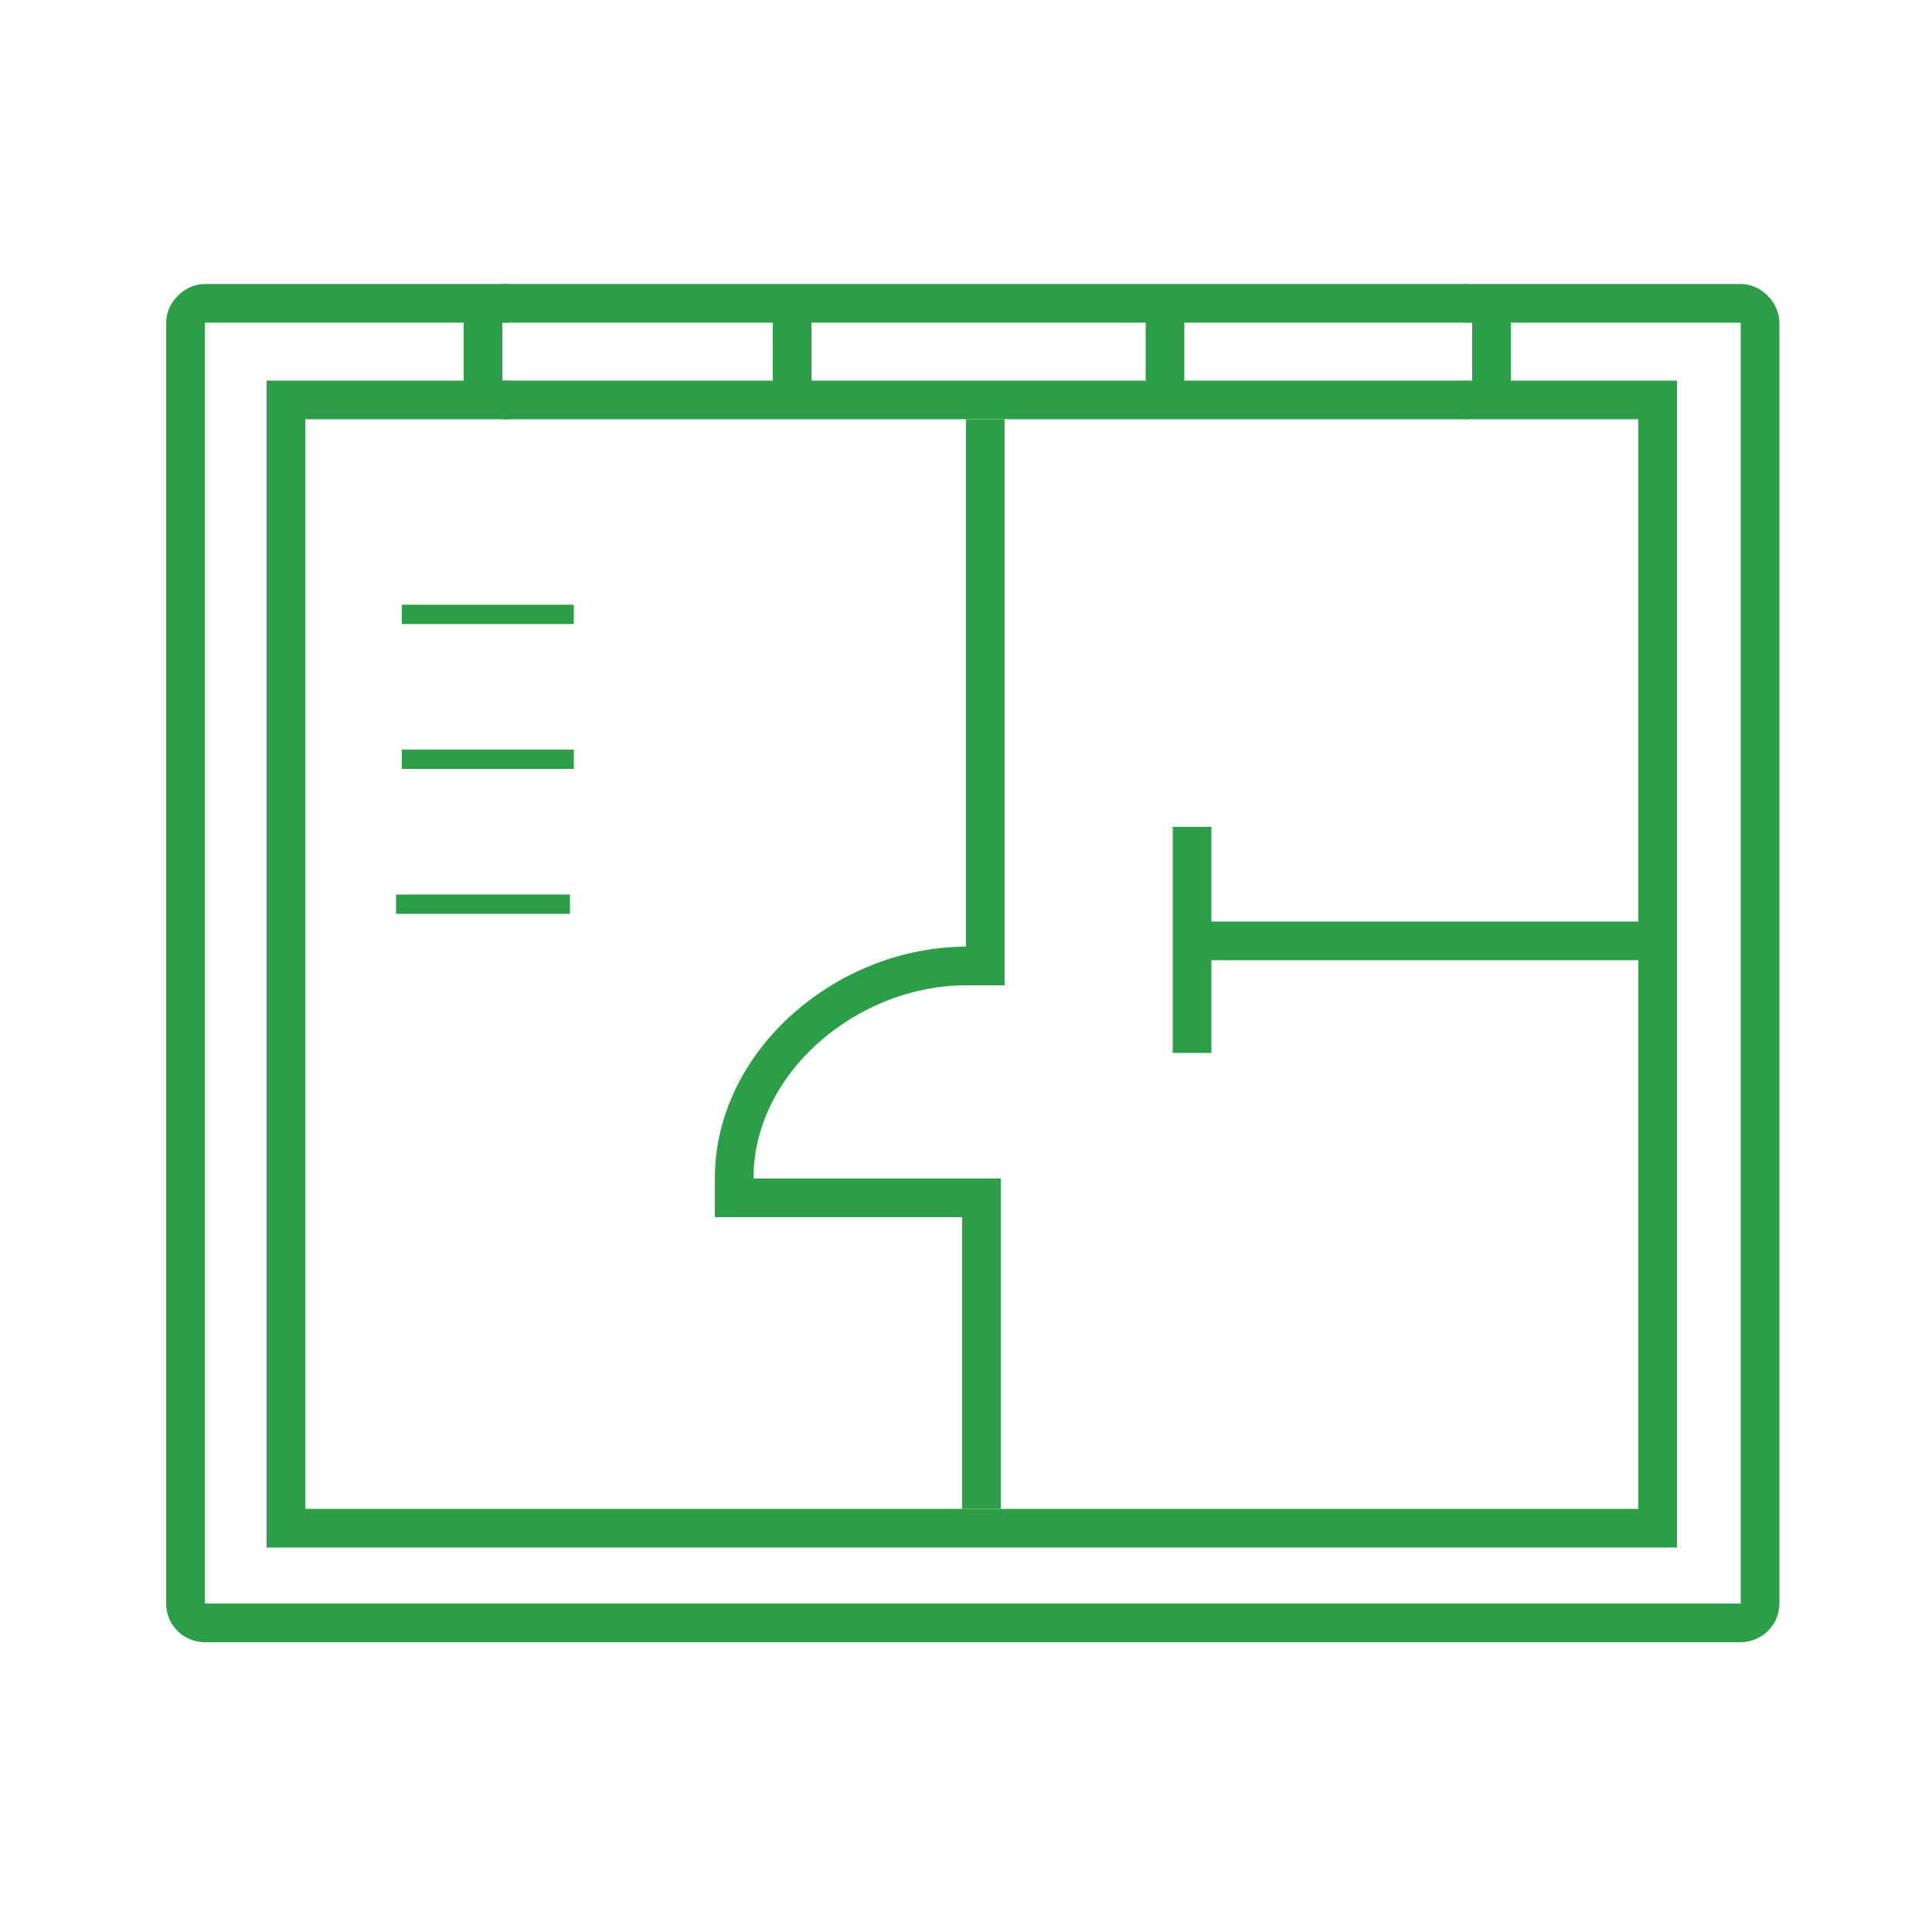 <?xml version="1.0" encoding="utf-8"?>
<!-- Generator: Adobe Illustrator 22.1.0, SVG Export Plug-In . SVG Version: 6.00 Build 0)  -->
<svg version="1.1" id="Слой_1" xmlns="http://www.w3.org/2000/svg" xmlns:xlink="http://www.w3.org/1999/xlink" x="0px" y="0px"
	 viewBox="0 0 100 100" style="enable-background:new 0 0 100 100;" xml:space="preserve">
<style type="text/css">
	.st0{fill:none;stroke:#2C9E47;stroke-width:2;stroke-miterlimit:10;}
	.st1{fill:none;stroke:#2C9E47;stroke-miterlimit:10;}
</style>
<g>
	<path class="st0" d="M75.8,15.7h14.3c0.5,0,1,0.5,1,1V83c0,0.6-0.5,1-1,1H10.6c-0.5,0-1-0.4-1-1V16.7c0-0.5,0.5-1,1-1h15.7"/>
</g>
<g>
	<line class="st0" x1="26" y1="15.7" x2="76" y2="15.7"/>
</g>
<polyline class="st0" points="75.8,20.7 85.8,20.7 85.8,79.1 14.8,79.1 14.8,20.7 26.4,20.7 "/>
<line class="st0" x1="26" y1="20.7" x2="76" y2="20.7"/>
<polyline class="st0" points="85.8,20.7 85.8,48.7 75,48.7 61.7,48.7 "/>
<line class="st0" x1="51" y1="51" x2="51" y2="21.7"/>
<line class="st0" x1="61.7" y1="42.8" x2="61.7" y2="54.5"/>
<line class="st0" x1="37" y1="62" x2="51" y2="62"/>
<line class="st0" x1="50.8" y1="78.1" x2="50.8" y2="61"/>
<line class="st0" x1="41" y1="16" x2="41" y2="21"/>
<line class="st0" x1="60.3" y1="15.5" x2="60.3" y2="21.6"/>
<line class="st0" x1="77.2" y1="15.4" x2="77.2" y2="20.5"/>
<path class="st0" d="M50.4,47.3"/>
<path class="st0" d="M38,61c0-6.1,5.9-11,12-11"/>
<path class="st0" d="M49.4,72"/>
<path class="st0" d="M41.3,18.7"/>
<path class="st0" d="M25,18.7"/>
<path class="st0" d="M77.2,18.7"/>
<path class="st0" d="M60.3,18.7"/>
<line class="st1" x1="20.8" y1="31.8" x2="29.7" y2="31.8"/>
<line class="st1" x1="20.8" y1="39.3" x2="29.7" y2="39.3"/>
<line class="st1" x1="20.5" y1="46.8" x2="29.5" y2="46.8"/>
<line class="st0" x1="25" y1="16" x2="25" y2="21"/>
</svg>
